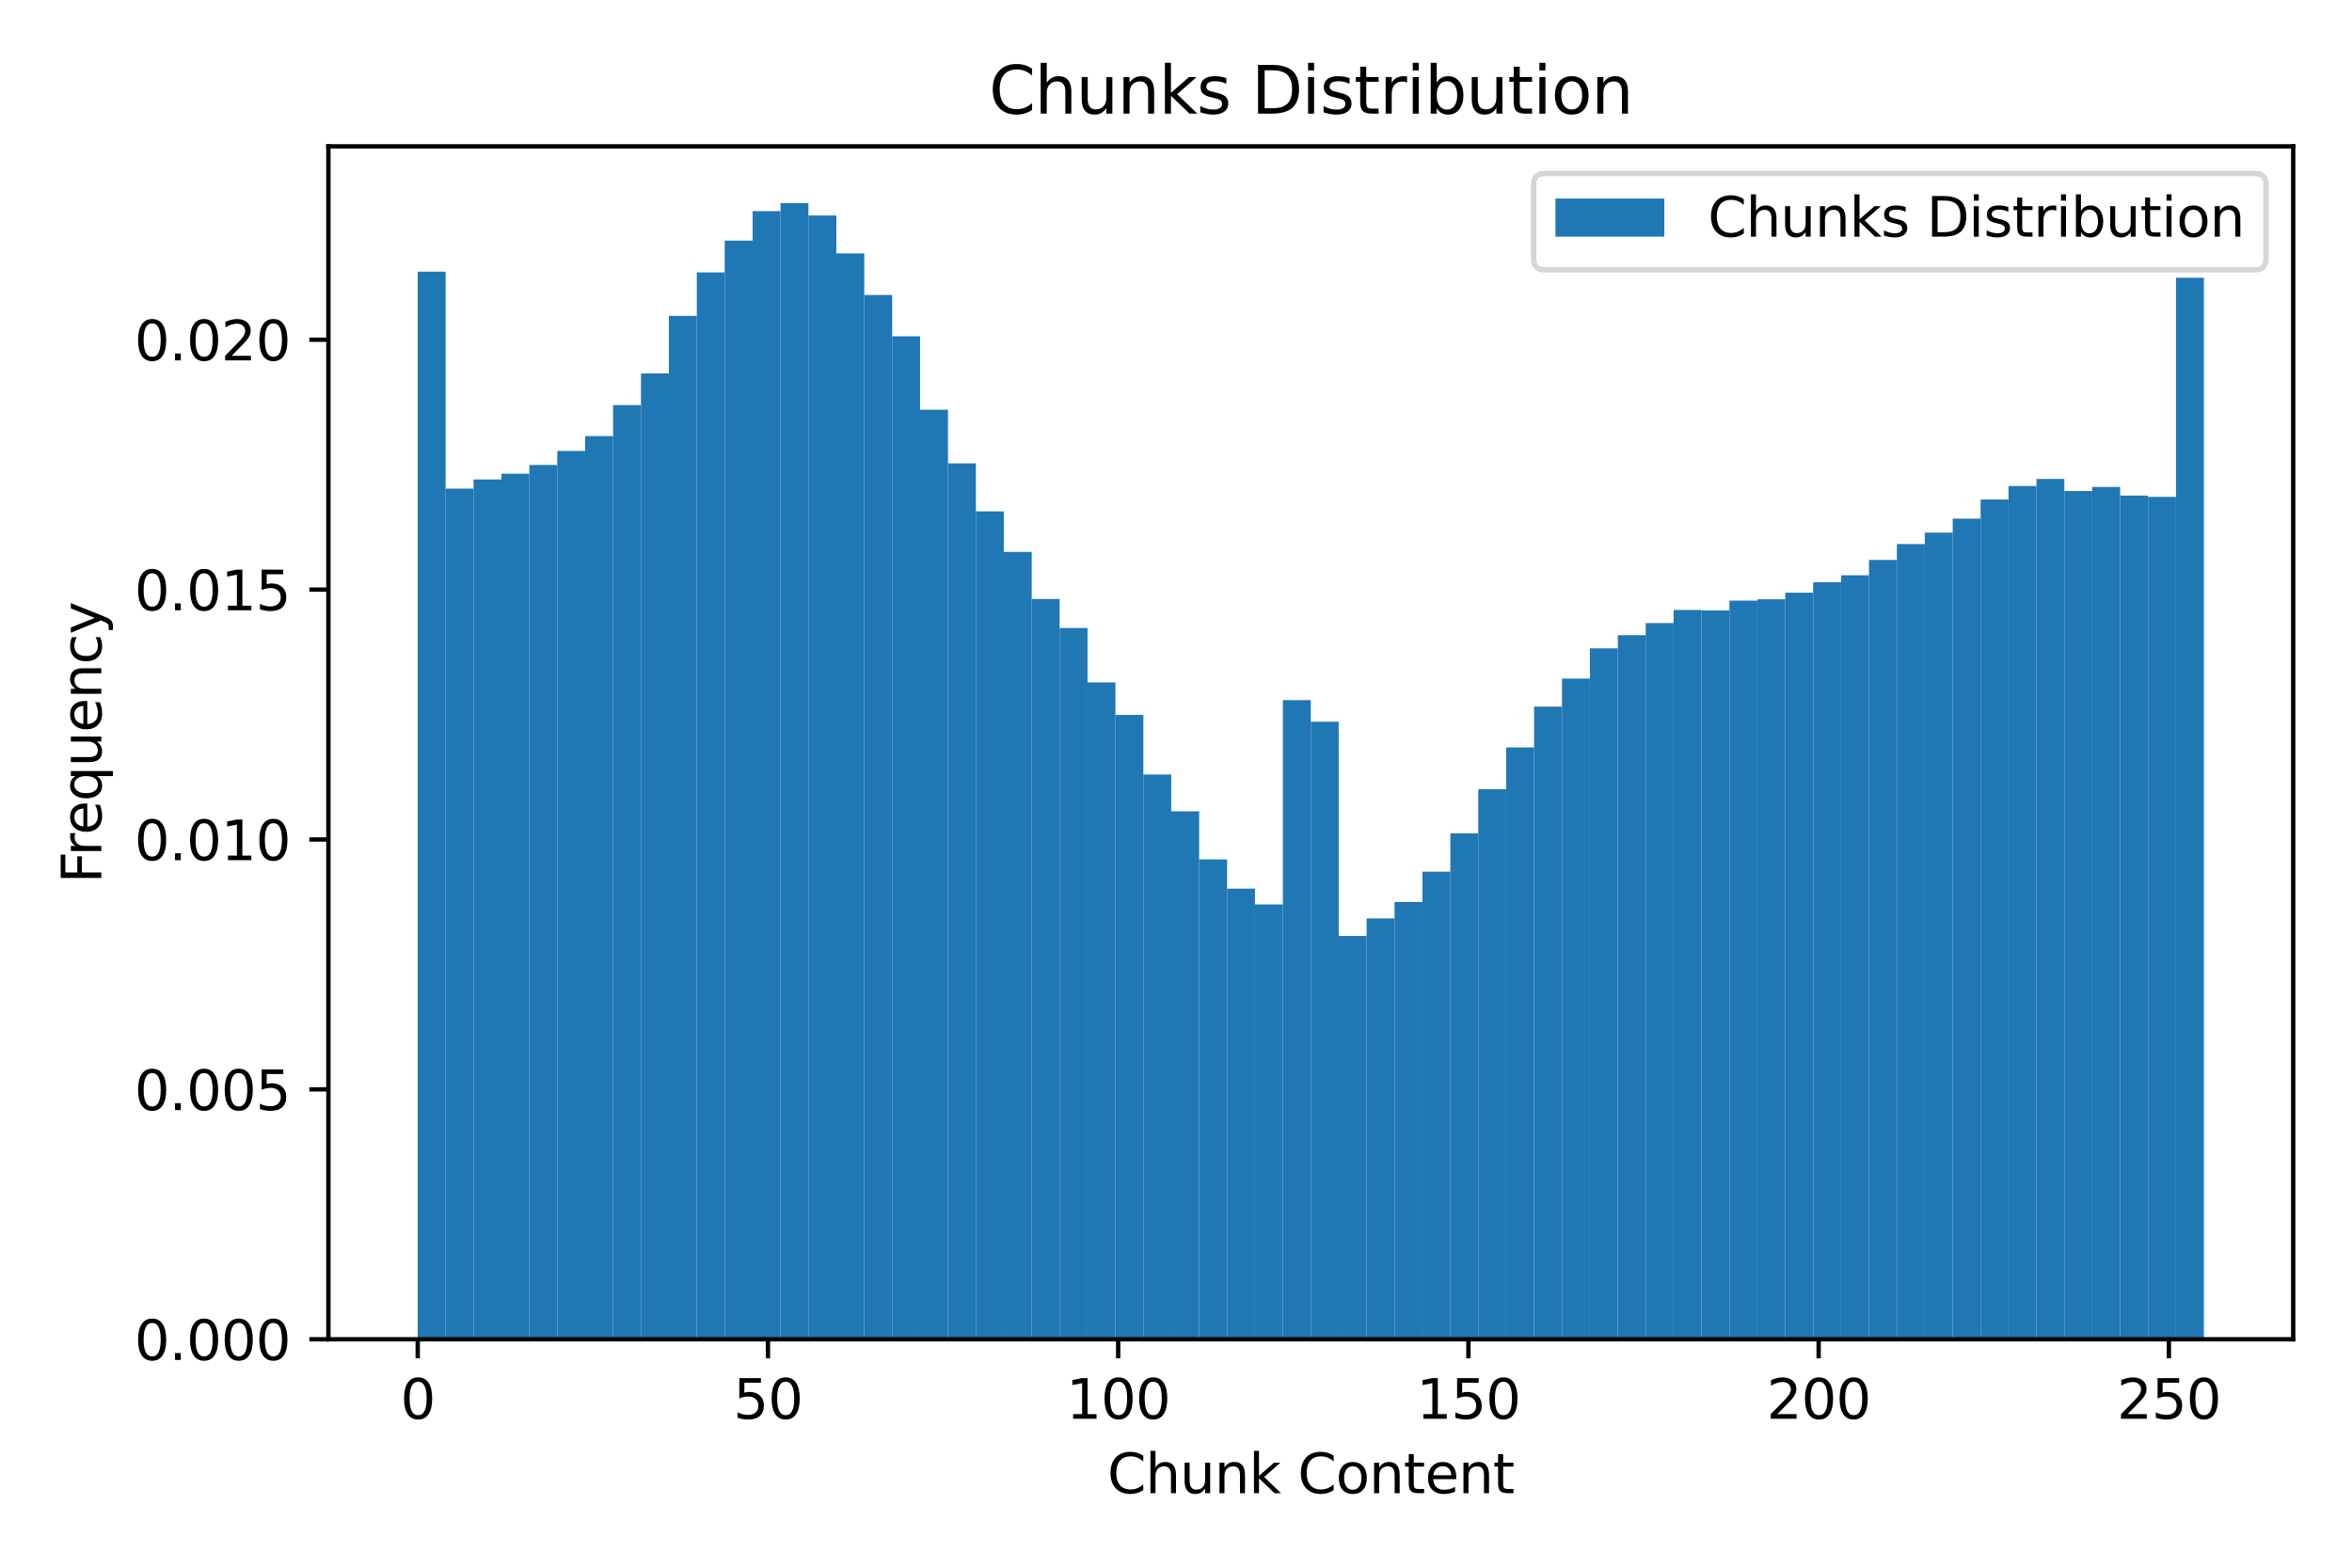 <?xml version="1.0" encoding="utf-8" standalone="no"?>
<!DOCTYPE svg PUBLIC "-//W3C//DTD SVG 1.1//EN"
  "http://www.w3.org/Graphics/SVG/1.1/DTD/svg11.dtd">
<svg xmlns:xlink="http://www.w3.org/1999/xlink" width="432pt" height="288pt" viewBox="0 0 432 288" xmlns="http://www.w3.org/2000/svg" version="1.1">
 <defs>
  <style type="text/css">*{stroke-linejoin: round; stroke-linecap: butt}</style>
 </defs>
 <g id="figure_1">
  <g id="patch_1">
   <path d="M 0 288 
L 432 288 
L 432 0 
L 0 0 
z
" style="fill: #ffffff"/>
  </g>
  <g id="axes_1">
   <g id="patch_2">
    <path d="M 60.32 246.04 
L 421.2 246.04 
L 421.2 26.88 
L 60.32 26.88 
z
" style="fill: #ffffff"/>
   </g>
   <g id="patch_3">
    <path d="M 76.724 246.04 
L 81.85 246.04 
L 81.85 49.901 
L 76.724 49.901 
z
" clip-path="url(#p40d09f07a9)" style="fill: #1f77b4"/>
   </g>
   <g id="patch_4">
    <path d="M 81.85 246.04 
L 86.976 246.04 
L 86.976 89.765 
L 81.85 89.765 
z
" clip-path="url(#p40d09f07a9)" style="fill: #1f77b4"/>
   </g>
   <g id="patch_5">
    <path d="M 86.976 246.04 
L 92.102 246.04 
L 92.102 88.087 
L 86.976 88.087 
z
" clip-path="url(#p40d09f07a9)" style="fill: #1f77b4"/>
   </g>
   <g id="patch_6">
    <path d="M 92.102 246.04 
L 97.228 246.04 
L 97.228 87.027 
L 92.102 87.027 
z
" clip-path="url(#p40d09f07a9)" style="fill: #1f77b4"/>
   </g>
   <g id="patch_7">
    <path d="M 97.228 246.04 
L 102.354 246.04 
L 102.354 85.424 
L 97.228 85.424 
z
" clip-path="url(#p40d09f07a9)" style="fill: #1f77b4"/>
   </g>
   <g id="patch_8">
    <path d="M 102.354 246.04 
L 107.48 246.04 
L 107.48 82.84 
L 102.354 82.84 
z
" clip-path="url(#p40d09f07a9)" style="fill: #1f77b4"/>
   </g>
   <g id="patch_9">
    <path d="M 107.48 246.04 
L 112.607 246.04 
L 112.607 80.105 
L 107.48 80.105 
z
" clip-path="url(#p40d09f07a9)" style="fill: #1f77b4"/>
   </g>
   <g id="patch_10">
    <path d="M 112.607 246.04 
L 117.733 246.04 
L 117.733 74.422 
L 112.607 74.422 
z
" clip-path="url(#p40d09f07a9)" style="fill: #1f77b4"/>
   </g>
   <g id="patch_11">
    <path d="M 117.733 246.04 
L 122.859 246.04 
L 122.859 68.6 
L 117.733 68.6 
z
" clip-path="url(#p40d09f07a9)" style="fill: #1f77b4"/>
   </g>
   <g id="patch_12">
    <path d="M 122.859 246.04 
L 127.985 246.04 
L 127.985 58.022 
L 122.859 58.022 
z
" clip-path="url(#p40d09f07a9)" style="fill: #1f77b4"/>
   </g>
   <g id="patch_13">
    <path d="M 127.985 246.04 
L 133.111 246.04 
L 133.111 50.044 
L 127.985 50.044 
z
" clip-path="url(#p40d09f07a9)" style="fill: #1f77b4"/>
   </g>
   <g id="patch_14">
    <path d="M 133.111 246.04 
L 138.237 246.04 
L 138.237 44.206 
L 133.111 44.206 
z
" clip-path="url(#p40d09f07a9)" style="fill: #1f77b4"/>
   </g>
   <g id="patch_15">
    <path d="M 138.237 246.04 
L 143.363 246.04 
L 143.363 38.784 
L 138.237 38.784 
z
" clip-path="url(#p40d09f07a9)" style="fill: #1f77b4"/>
   </g>
   <g id="patch_16">
    <path d="M 143.363 246.04 
L 148.49 246.04 
L 148.49 37.316 
L 143.363 37.316 
z
" clip-path="url(#p40d09f07a9)" style="fill: #1f77b4"/>
   </g>
   <g id="patch_17">
    <path d="M 148.49 246.04 
L 153.616 246.04 
L 153.616 39.584 
L 148.49 39.584 
z
" clip-path="url(#p40d09f07a9)" style="fill: #1f77b4"/>
   </g>
   <g id="patch_18">
    <path d="M 153.616 246.04 
L 158.742 246.04 
L 158.742 46.557 
L 153.616 46.557 
z
" clip-path="url(#p40d09f07a9)" style="fill: #1f77b4"/>
   </g>
   <g id="patch_19">
    <path d="M 158.742 246.04 
L 163.868 246.04 
L 163.868 54.191 
L 158.742 54.191 
z
" clip-path="url(#p40d09f07a9)" style="fill: #1f77b4"/>
   </g>
   <g id="patch_20">
    <path d="M 163.868 246.04 
L 168.994 246.04 
L 168.994 61.786 
L 163.868 61.786 
z
" clip-path="url(#p40d09f07a9)" style="fill: #1f77b4"/>
   </g>
   <g id="patch_21">
    <path d="M 168.994 246.04 
L 174.12 246.04 
L 174.12 75.277 
L 168.994 75.277 
z
" clip-path="url(#p40d09f07a9)" style="fill: #1f77b4"/>
   </g>
   <g id="patch_22">
    <path d="M 174.12 246.04 
L 179.246 246.04 
L 179.246 85.127 
L 174.12 85.127 
z
" clip-path="url(#p40d09f07a9)" style="fill: #1f77b4"/>
   </g>
   <g id="patch_23">
    <path d="M 179.246 246.04 
L 184.373 246.04 
L 184.373 93.944 
L 179.246 93.944 
z
" clip-path="url(#p40d09f07a9)" style="fill: #1f77b4"/>
   </g>
   <g id="patch_24">
    <path d="M 184.373 246.04 
L 189.499 246.04 
L 189.499 101.392 
L 184.373 101.392 
z
" clip-path="url(#p40d09f07a9)" style="fill: #1f77b4"/>
   </g>
   <g id="patch_25">
    <path d="M 189.499 246.04 
L 194.625 246.04 
L 194.625 110.044 
L 189.499 110.044 
z
" clip-path="url(#p40d09f07a9)" style="fill: #1f77b4"/>
   </g>
   <g id="patch_26">
    <path d="M 194.625 246.04 
L 199.751 246.04 
L 199.751 115.374 
L 194.625 115.374 
z
" clip-path="url(#p40d09f07a9)" style="fill: #1f77b4"/>
   </g>
   <g id="patch_27">
    <path d="M 199.751 246.04 
L 204.877 246.04 
L 204.877 125.359 
L 199.751 125.359 
z
" clip-path="url(#p40d09f07a9)" style="fill: #1f77b4"/>
   </g>
   <g id="patch_28">
    <path d="M 204.877 246.04 
L 210.003 246.04 
L 210.003 131.339 
L 204.877 131.339 
z
" clip-path="url(#p40d09f07a9)" style="fill: #1f77b4"/>
   </g>
   <g id="patch_29">
    <path d="M 210.003 246.04 
L 215.129 246.04 
L 215.129 142.278 
L 210.003 142.278 
z
" clip-path="url(#p40d09f07a9)" style="fill: #1f77b4"/>
   </g>
   <g id="patch_30">
    <path d="M 215.129 246.04 
L 220.255 246.04 
L 220.255 149.049 
L 215.129 149.049 
z
" clip-path="url(#p40d09f07a9)" style="fill: #1f77b4"/>
   </g>
   <g id="patch_31">
    <path d="M 220.255 246.04 
L 225.382 246.04 
L 225.382 157.878 
L 220.255 157.878 
z
" clip-path="url(#p40d09f07a9)" style="fill: #1f77b4"/>
   </g>
   <g id="patch_32">
    <path d="M 225.382 246.04 
L 230.508 246.04 
L 230.508 163.249 
L 225.382 163.249 
z
" clip-path="url(#p40d09f07a9)" style="fill: #1f77b4"/>
   </g>
   <g id="patch_33">
    <path d="M 230.508 246.04 
L 235.634 246.04 
L 235.634 166.157 
L 230.508 166.157 
z
" clip-path="url(#p40d09f07a9)" style="fill: #1f77b4"/>
   </g>
   <g id="patch_34">
    <path d="M 235.634 246.04 
L 240.76 246.04 
L 240.76 128.62 
L 235.634 128.62 
z
" clip-path="url(#p40d09f07a9)" style="fill: #1f77b4"/>
   </g>
   <g id="patch_35">
    <path d="M 240.76 246.04 
L 245.886 246.04 
L 245.886 132.582 
L 240.76 132.582 
z
" clip-path="url(#p40d09f07a9)" style="fill: #1f77b4"/>
   </g>
   <g id="patch_36">
    <path d="M 245.886 246.04 
L 251.012 246.04 
L 251.012 171.947 
L 245.886 171.947 
z
" clip-path="url(#p40d09f07a9)" style="fill: #1f77b4"/>
   </g>
   <g id="patch_37">
    <path d="M 251.012 246.04 
L 256.138 246.04 
L 256.138 168.722 
L 251.012 168.722 
z
" clip-path="url(#p40d09f07a9)" style="fill: #1f77b4"/>
   </g>
   <g id="patch_38">
    <path d="M 256.138 246.04 
L 261.265 246.04 
L 261.265 165.702 
L 256.138 165.702 
z
" clip-path="url(#p40d09f07a9)" style="fill: #1f77b4"/>
   </g>
   <g id="patch_39">
    <path d="M 261.265 246.04 
L 266.391 246.04 
L 266.391 160.126 
L 261.265 160.126 
z
" clip-path="url(#p40d09f07a9)" style="fill: #1f77b4"/>
   </g>
   <g id="patch_40">
    <path d="M 266.391 246.04 
L 271.517 246.04 
L 271.517 153.086 
L 266.391 153.086 
z
" clip-path="url(#p40d09f07a9)" style="fill: #1f77b4"/>
   </g>
   <g id="patch_41">
    <path d="M 271.517 246.04 
L 276.643 246.04 
L 276.643 144.985 
L 271.517 144.985 
z
" clip-path="url(#p40d09f07a9)" style="fill: #1f77b4"/>
   </g>
   <g id="patch_42">
    <path d="M 276.643 246.04 
L 281.769 246.04 
L 281.769 137.311 
L 276.643 137.311 
z
" clip-path="url(#p40d09f07a9)" style="fill: #1f77b4"/>
   </g>
   <g id="patch_43">
    <path d="M 281.769 246.04 
L 286.895 246.04 
L 286.895 129.819 
L 281.769 129.819 
z
" clip-path="url(#p40d09f07a9)" style="fill: #1f77b4"/>
   </g>
   <g id="patch_44">
    <path d="M 286.895 246.04 
L 292.021 246.04 
L 292.021 124.655 
L 286.895 124.655 
z
" clip-path="url(#p40d09f07a9)" style="fill: #1f77b4"/>
   </g>
   <g id="patch_45">
    <path d="M 292.021 246.04 
L 297.147 246.04 
L 297.147 119.106 
L 292.021 119.106 
z
" clip-path="url(#p40d09f07a9)" style="fill: #1f77b4"/>
   </g>
   <g id="patch_46">
    <path d="M 297.147 246.04 
L 302.274 246.04 
L 302.274 116.684 
L 297.147 116.684 
z
" clip-path="url(#p40d09f07a9)" style="fill: #1f77b4"/>
   </g>
   <g id="patch_47">
    <path d="M 302.274 246.04 
L 307.4 246.04 
L 307.4 114.464 
L 302.274 114.464 
z
" clip-path="url(#p40d09f07a9)" style="fill: #1f77b4"/>
   </g>
   <g id="patch_48">
    <path d="M 307.4 246.04 
L 312.526 246.04 
L 312.526 112.054 
L 307.4 112.054 
z
" clip-path="url(#p40d09f07a9)" style="fill: #1f77b4"/>
   </g>
   <g id="patch_49">
    <path d="M 312.526 246.04 
L 317.652 246.04 
L 317.652 112.149 
L 312.526 112.149 
z
" clip-path="url(#p40d09f07a9)" style="fill: #1f77b4"/>
   </g>
   <g id="patch_50">
    <path d="M 317.652 246.04 
L 322.778 246.04 
L 322.778 110.333 
L 317.652 110.333 
z
" clip-path="url(#p40d09f07a9)" style="fill: #1f77b4"/>
   </g>
   <g id="patch_51">
    <path d="M 322.778 246.04 
L 327.904 246.04 
L 327.904 110.091 
L 322.778 110.091 
z
" clip-path="url(#p40d09f07a9)" style="fill: #1f77b4"/>
   </g>
   <g id="patch_52">
    <path d="M 327.904 246.04 
L 333.03 246.04 
L 333.03 108.892 
L 327.904 108.892 
z
" clip-path="url(#p40d09f07a9)" style="fill: #1f77b4"/>
   </g>
   <g id="patch_53">
    <path d="M 333.03 246.04 
L 338.157 246.04 
L 338.157 106.965 
L 333.03 106.965 
z
" clip-path="url(#p40d09f07a9)" style="fill: #1f77b4"/>
   </g>
   <g id="patch_54">
    <path d="M 338.157 246.04 
L 343.283 246.04 
L 343.283 105.69 
L 338.157 105.69 
z
" clip-path="url(#p40d09f07a9)" style="fill: #1f77b4"/>
   </g>
   <g id="patch_55">
    <path d="M 343.283 246.04 
L 348.409 246.04 
L 348.409 102.861 
L 343.283 102.861 
z
" clip-path="url(#p40d09f07a9)" style="fill: #1f77b4"/>
   </g>
   <g id="patch_56">
    <path d="M 348.409 246.04 
L 353.535 246.04 
L 353.535 99.948 
L 348.409 99.948 
z
" clip-path="url(#p40d09f07a9)" style="fill: #1f77b4"/>
   </g>
   <g id="patch_57">
    <path d="M 353.535 246.04 
L 358.661 246.04 
L 358.661 97.854 
L 353.535 97.854 
z
" clip-path="url(#p40d09f07a9)" style="fill: #1f77b4"/>
   </g>
   <g id="patch_58">
    <path d="M 358.661 246.04 
L 363.787 246.04 
L 363.787 95.282 
L 358.661 95.282 
z
" clip-path="url(#p40d09f07a9)" style="fill: #1f77b4"/>
   </g>
   <g id="patch_59">
    <path d="M 363.787 246.04 
L 368.913 246.04 
L 368.913 91.768 
L 363.787 91.768 
z
" clip-path="url(#p40d09f07a9)" style="fill: #1f77b4"/>
   </g>
   <g id="patch_60">
    <path d="M 368.913 246.04 
L 374.04 246.04 
L 374.04 89.275 
L 368.913 89.275 
z
" clip-path="url(#p40d09f07a9)" style="fill: #1f77b4"/>
   </g>
   <g id="patch_61">
    <path d="M 374.04 246.04 
L 379.166 246.04 
L 379.166 87.988 
L 374.04 87.988 
z
" clip-path="url(#p40d09f07a9)" style="fill: #1f77b4"/>
   </g>
   <g id="patch_62">
    <path d="M 379.166 246.04 
L 384.292 246.04 
L 384.292 90.197 
L 379.166 90.197 
z
" clip-path="url(#p40d09f07a9)" style="fill: #1f77b4"/>
   </g>
   <g id="patch_63">
    <path d="M 384.292 246.04 
L 389.418 246.04 
L 389.418 89.457 
L 384.292 89.457 
z
" clip-path="url(#p40d09f07a9)" style="fill: #1f77b4"/>
   </g>
   <g id="patch_64">
    <path d="M 389.418 246.04 
L 394.544 246.04 
L 394.544 91.044 
L 389.418 91.044 
z
" clip-path="url(#p40d09f07a9)" style="fill: #1f77b4"/>
   </g>
   <g id="patch_65">
    <path d="M 394.544 246.04 
L 399.67 246.04 
L 399.67 91.281 
L 394.544 91.281 
z
" clip-path="url(#p40d09f07a9)" style="fill: #1f77b4"/>
   </g>
   <g id="patch_66">
    <path d="M 399.67 246.04 
L 404.796 246.04 
L 404.796 51.037 
L 399.67 51.037 
z
" clip-path="url(#p40d09f07a9)" style="fill: #1f77b4"/>
   </g>
   <g id="matplotlib.axis_1">
    <g id="xtick_1">
     <g id="line2d_1">
      <defs>
       <path id="mad9061ab17" d="M 0 0 
L 0 3.5 
" style="stroke: #000000; stroke-width: 0.8"/>
      </defs>
      <g>
       <use xlink:href="#mad9061ab17" x="76.724" y="246.04" style="stroke: #000000; stroke-width: 0.8"/>
      </g>
     </g>
     <g id="text_1">
      <!-- 0 -->
      <g transform="translate(73.542 260.638) scale(0.1 -0.1)">
       <defs>
        <path id="DejaVuSans-30" d="M 2034 4250 
Q 1547 4250 1301 3770 
Q 1056 3291 1056 2328 
Q 1056 1369 1301 889 
Q 1547 409 2034 409 
Q 2525 409 2770 889 
Q 3016 1369 3016 2328 
Q 3016 3291 2770 3770 
Q 2525 4250 2034 4250 
z
M 2034 4750 
Q 2819 4750 3233 4129 
Q 3647 3509 3647 2328 
Q 3647 1150 3233 529 
Q 2819 -91 2034 -91 
Q 1250 -91 836 529 
Q 422 1150 422 2328 
Q 422 3509 836 4129 
Q 1250 4750 2034 4750 
z
" transform="scale(0.016)"/>
       </defs>
       <use xlink:href="#DejaVuSans-30"/>
      </g>
     </g>
    </g>
    <g id="xtick_2">
     <g id="line2d_2">
      <g>
       <use xlink:href="#mad9061ab17" x="141.052" y="246.04" style="stroke: #000000; stroke-width: 0.8"/>
      </g>
     </g>
     <g id="text_2">
      <!-- 50 -->
      <g transform="translate(134.689 260.638) scale(0.1 -0.1)">
       <defs>
        <path id="DejaVuSans-35" d="M 691 4666 
L 3169 4666 
L 3169 4134 
L 1269 4134 
L 1269 2991 
Q 1406 3038 1543 3061 
Q 1681 3084 1819 3084 
Q 2600 3084 3056 2656 
Q 3513 2228 3513 1497 
Q 3513 744 3044 326 
Q 2575 -91 1722 -91 
Q 1428 -91 1123 -41 
Q 819 9 494 109 
L 494 744 
Q 775 591 1075 516 
Q 1375 441 1709 441 
Q 2250 441 2565 725 
Q 2881 1009 2881 1497 
Q 2881 1984 2565 2268 
Q 2250 2553 1709 2553 
Q 1456 2553 1204 2497 
Q 953 2441 691 2322 
L 691 4666 
z
" transform="scale(0.016)"/>
       </defs>
       <use xlink:href="#DejaVuSans-35"/>
       <use xlink:href="#DejaVuSans-30" x="63.623"/>
      </g>
     </g>
    </g>
    <g id="xtick_3">
     <g id="line2d_3">
      <g>
       <use xlink:href="#mad9061ab17" x="205.38" y="246.04" style="stroke: #000000; stroke-width: 0.8"/>
      </g>
     </g>
     <g id="text_3">
      <!-- 100 -->
      <g transform="translate(195.836 260.638) scale(0.1 -0.1)">
       <defs>
        <path id="DejaVuSans-31" d="M 794 531 
L 1825 531 
L 1825 4091 
L 703 3866 
L 703 4441 
L 1819 4666 
L 2450 4666 
L 2450 531 
L 3481 531 
L 3481 0 
L 794 0 
L 794 531 
z
" transform="scale(0.016)"/>
       </defs>
       <use xlink:href="#DejaVuSans-31"/>
       <use xlink:href="#DejaVuSans-30" x="63.623"/>
       <use xlink:href="#DejaVuSans-30" x="127.246"/>
      </g>
     </g>
    </g>
    <g id="xtick_4">
     <g id="line2d_4">
      <g>
       <use xlink:href="#mad9061ab17" x="269.708" y="246.04" style="stroke: #000000; stroke-width: 0.8"/>
      </g>
     </g>
     <g id="text_4">
      <!-- 150 -->
      <g transform="translate(260.164 260.638) scale(0.1 -0.1)">
       <use xlink:href="#DejaVuSans-31"/>
       <use xlink:href="#DejaVuSans-35" x="63.623"/>
       <use xlink:href="#DejaVuSans-30" x="127.246"/>
      </g>
     </g>
    </g>
    <g id="xtick_5">
     <g id="line2d_5">
      <g>
       <use xlink:href="#mad9061ab17" x="334.036" y="246.04" style="stroke: #000000; stroke-width: 0.8"/>
      </g>
     </g>
     <g id="text_5">
      <!-- 200 -->
      <g transform="translate(324.492 260.638) scale(0.1 -0.1)">
       <defs>
        <path id="DejaVuSans-32" d="M 1228 531 
L 3431 531 
L 3431 0 
L 469 0 
L 469 531 
Q 828 903 1448 1529 
Q 2069 2156 2228 2338 
Q 2531 2678 2651 2914 
Q 2772 3150 2772 3378 
Q 2772 3750 2511 3984 
Q 2250 4219 1831 4219 
Q 1534 4219 1204 4116 
Q 875 4013 500 3803 
L 500 4441 
Q 881 4594 1212 4672 
Q 1544 4750 1819 4750 
Q 2544 4750 2975 4387 
Q 3406 4025 3406 3419 
Q 3406 3131 3298 2873 
Q 3191 2616 2906 2266 
Q 2828 2175 2409 1742 
Q 1991 1309 1228 531 
z
" transform="scale(0.016)"/>
       </defs>
       <use xlink:href="#DejaVuSans-32"/>
       <use xlink:href="#DejaVuSans-30" x="63.623"/>
       <use xlink:href="#DejaVuSans-30" x="127.246"/>
      </g>
     </g>
    </g>
    <g id="xtick_6">
     <g id="line2d_6">
      <g>
       <use xlink:href="#mad9061ab17" x="398.364" y="246.04" style="stroke: #000000; stroke-width: 0.8"/>
      </g>
     </g>
     <g id="text_6">
      <!-- 250 -->
      <g transform="translate(388.82 260.638) scale(0.1 -0.1)">
       <use xlink:href="#DejaVuSans-32"/>
       <use xlink:href="#DejaVuSans-35" x="63.623"/>
       <use xlink:href="#DejaVuSans-30" x="127.246"/>
      </g>
     </g>
    </g>
    <g id="text_7">
     <!-- Chunk Content -->
     <g transform="translate(203.393 274.317) scale(0.1 -0.1)">
      <defs>
       <path id="DejaVuSans-43" d="M 4122 4306 
L 4122 3641 
Q 3803 3938 3442 4084 
Q 3081 4231 2675 4231 
Q 1875 4231 1450 3742 
Q 1025 3253 1025 2328 
Q 1025 1406 1450 917 
Q 1875 428 2675 428 
Q 3081 428 3442 575 
Q 3803 722 4122 1019 
L 4122 359 
Q 3791 134 3420 21 
Q 3050 -91 2638 -91 
Q 1578 -91 968 557 
Q 359 1206 359 2328 
Q 359 3453 968 4101 
Q 1578 4750 2638 4750 
Q 3056 4750 3426 4639 
Q 3797 4528 4122 4306 
z
" transform="scale(0.016)"/>
       <path id="DejaVuSans-68" d="M 3513 2113 
L 3513 0 
L 2938 0 
L 2938 2094 
Q 2938 2591 2744 2837 
Q 2550 3084 2163 3084 
Q 1697 3084 1428 2787 
Q 1159 2491 1159 1978 
L 1159 0 
L 581 0 
L 581 4863 
L 1159 4863 
L 1159 2956 
Q 1366 3272 1645 3428 
Q 1925 3584 2291 3584 
Q 2894 3584 3203 3211 
Q 3513 2838 3513 2113 
z
" transform="scale(0.016)"/>
       <path id="DejaVuSans-75" d="M 544 1381 
L 544 3500 
L 1119 3500 
L 1119 1403 
Q 1119 906 1312 657 
Q 1506 409 1894 409 
Q 2359 409 2629 706 
Q 2900 1003 2900 1516 
L 2900 3500 
L 3475 3500 
L 3475 0 
L 2900 0 
L 2900 538 
Q 2691 219 2414 64 
Q 2138 -91 1772 -91 
Q 1169 -91 856 284 
Q 544 659 544 1381 
z
M 1991 3584 
L 1991 3584 
z
" transform="scale(0.016)"/>
       <path id="DejaVuSans-6e" d="M 3513 2113 
L 3513 0 
L 2938 0 
L 2938 2094 
Q 2938 2591 2744 2837 
Q 2550 3084 2163 3084 
Q 1697 3084 1428 2787 
Q 1159 2491 1159 1978 
L 1159 0 
L 581 0 
L 581 3500 
L 1159 3500 
L 1159 2956 
Q 1366 3272 1645 3428 
Q 1925 3584 2291 3584 
Q 2894 3584 3203 3211 
Q 3513 2838 3513 2113 
z
" transform="scale(0.016)"/>
       <path id="DejaVuSans-6b" d="M 581 4863 
L 1159 4863 
L 1159 1991 
L 2875 3500 
L 3609 3500 
L 1753 1863 
L 3688 0 
L 2938 0 
L 1159 1709 
L 1159 0 
L 581 0 
L 581 4863 
z
" transform="scale(0.016)"/>
       <path id="DejaVuSans-20" transform="scale(0.016)"/>
       <path id="DejaVuSans-6f" d="M 1959 3097 
Q 1497 3097 1228 2736 
Q 959 2375 959 1747 
Q 959 1119 1226 758 
Q 1494 397 1959 397 
Q 2419 397 2687 759 
Q 2956 1122 2956 1747 
Q 2956 2369 2687 2733 
Q 2419 3097 1959 3097 
z
M 1959 3584 
Q 2709 3584 3137 3096 
Q 3566 2609 3566 1747 
Q 3566 888 3137 398 
Q 2709 -91 1959 -91 
Q 1206 -91 779 398 
Q 353 888 353 1747 
Q 353 2609 779 3096 
Q 1206 3584 1959 3584 
z
" transform="scale(0.016)"/>
       <path id="DejaVuSans-74" d="M 1172 4494 
L 1172 3500 
L 2356 3500 
L 2356 3053 
L 1172 3053 
L 1172 1153 
Q 1172 725 1289 603 
Q 1406 481 1766 481 
L 2356 481 
L 2356 0 
L 1766 0 
Q 1100 0 847 248 
Q 594 497 594 1153 
L 594 3053 
L 172 3053 
L 172 3500 
L 594 3500 
L 594 4494 
L 1172 4494 
z
" transform="scale(0.016)"/>
       <path id="DejaVuSans-65" d="M 3597 1894 
L 3597 1613 
L 953 1613 
Q 991 1019 1311 708 
Q 1631 397 2203 397 
Q 2534 397 2845 478 
Q 3156 559 3463 722 
L 3463 178 
Q 3153 47 2828 -22 
Q 2503 -91 2169 -91 
Q 1331 -91 842 396 
Q 353 884 353 1716 
Q 353 2575 817 3079 
Q 1281 3584 2069 3584 
Q 2775 3584 3186 3129 
Q 3597 2675 3597 1894 
z
M 3022 2063 
Q 3016 2534 2758 2815 
Q 2500 3097 2075 3097 
Q 1594 3097 1305 2825 
Q 1016 2553 972 2059 
L 3022 2063 
z
" transform="scale(0.016)"/>
      </defs>
      <use xlink:href="#DejaVuSans-43"/>
      <use xlink:href="#DejaVuSans-68" x="69.824"/>
      <use xlink:href="#DejaVuSans-75" x="133.203"/>
      <use xlink:href="#DejaVuSans-6e" x="196.582"/>
      <use xlink:href="#DejaVuSans-6b" x="259.961"/>
      <use xlink:href="#DejaVuSans-20" x="317.871"/>
      <use xlink:href="#DejaVuSans-43" x="349.658"/>
      <use xlink:href="#DejaVuSans-6f" x="419.482"/>
      <use xlink:href="#DejaVuSans-6e" x="480.664"/>
      <use xlink:href="#DejaVuSans-74" x="544.043"/>
      <use xlink:href="#DejaVuSans-65" x="583.252"/>
      <use xlink:href="#DejaVuSans-6e" x="644.775"/>
      <use xlink:href="#DejaVuSans-74" x="708.154"/>
     </g>
    </g>
   </g>
   <g id="matplotlib.axis_2">
    <g id="ytick_1">
     <g id="line2d_7">
      <defs>
       <path id="m85a45788be" d="M 0 0 
L -3.5 0 
" style="stroke: #000000; stroke-width: 0.8"/>
      </defs>
      <g>
       <use xlink:href="#m85a45788be" x="60.32" y="246.04" style="stroke: #000000; stroke-width: 0.8"/>
      </g>
     </g>
     <g id="text_8">
      <!-- 0.000 -->
      <g transform="translate(24.692 249.839) scale(0.1 -0.1)">
       <defs>
        <path id="DejaVuSans-2e" d="M 684 794 
L 1344 794 
L 1344 0 
L 684 0 
L 684 794 
z
" transform="scale(0.016)"/>
       </defs>
       <use xlink:href="#DejaVuSans-30"/>
       <use xlink:href="#DejaVuSans-2e" x="63.623"/>
       <use xlink:href="#DejaVuSans-30" x="95.41"/>
       <use xlink:href="#DejaVuSans-30" x="159.033"/>
       <use xlink:href="#DejaVuSans-30" x="222.656"/>
      </g>
     </g>
    </g>
    <g id="ytick_2">
     <g id="line2d_8">
      <g>
       <use xlink:href="#m85a45788be" x="60.32" y="200.133" style="stroke: #000000; stroke-width: 0.8"/>
      </g>
     </g>
     <g id="text_9">
      <!-- 0.005 -->
      <g transform="translate(24.692 203.932) scale(0.1 -0.1)">
       <use xlink:href="#DejaVuSans-30"/>
       <use xlink:href="#DejaVuSans-2e" x="63.623"/>
       <use xlink:href="#DejaVuSans-30" x="95.41"/>
       <use xlink:href="#DejaVuSans-30" x="159.033"/>
       <use xlink:href="#DejaVuSans-35" x="222.656"/>
      </g>
     </g>
    </g>
    <g id="ytick_3">
     <g id="line2d_9">
      <g>
       <use xlink:href="#m85a45788be" x="60.32" y="154.225" style="stroke: #000000; stroke-width: 0.8"/>
      </g>
     </g>
     <g id="text_10">
      <!-- 0.010 -->
      <g transform="translate(24.692 158.025) scale(0.1 -0.1)">
       <use xlink:href="#DejaVuSans-30"/>
       <use xlink:href="#DejaVuSans-2e" x="63.623"/>
       <use xlink:href="#DejaVuSans-30" x="95.41"/>
       <use xlink:href="#DejaVuSans-31" x="159.033"/>
       <use xlink:href="#DejaVuSans-30" x="222.656"/>
      </g>
     </g>
    </g>
    <g id="ytick_4">
     <g id="line2d_10">
      <g>
       <use xlink:href="#m85a45788be" x="60.32" y="108.318" style="stroke: #000000; stroke-width: 0.8"/>
      </g>
     </g>
     <g id="text_11">
      <!-- 0.015 -->
      <g transform="translate(24.692 112.117) scale(0.1 -0.1)">
       <use xlink:href="#DejaVuSans-30"/>
       <use xlink:href="#DejaVuSans-2e" x="63.623"/>
       <use xlink:href="#DejaVuSans-30" x="95.41"/>
       <use xlink:href="#DejaVuSans-31" x="159.033"/>
       <use xlink:href="#DejaVuSans-35" x="222.656"/>
      </g>
     </g>
    </g>
    <g id="ytick_5">
     <g id="line2d_11">
      <g>
       <use xlink:href="#m85a45788be" x="60.32" y="62.411" style="stroke: #000000; stroke-width: 0.8"/>
      </g>
     </g>
     <g id="text_12">
      <!-- 0.020 -->
      <g transform="translate(24.692 66.21) scale(0.1 -0.1)">
       <use xlink:href="#DejaVuSans-30"/>
       <use xlink:href="#DejaVuSans-2e" x="63.623"/>
       <use xlink:href="#DejaVuSans-30" x="95.41"/>
       <use xlink:href="#DejaVuSans-32" x="159.033"/>
       <use xlink:href="#DejaVuSans-30" x="222.656"/>
      </g>
     </g>
    </g>
    <g id="text_13">
     <!-- Frequency -->
     <g transform="translate(18.612 162.29) rotate(-90) scale(0.1 -0.1)">
      <defs>
       <path id="DejaVuSans-46" d="M 628 4666 
L 3309 4666 
L 3309 4134 
L 1259 4134 
L 1259 2759 
L 3109 2759 
L 3109 2228 
L 1259 2228 
L 1259 0 
L 628 0 
L 628 4666 
z
" transform="scale(0.016)"/>
       <path id="DejaVuSans-72" d="M 2631 2963 
Q 2534 3019 2420 3045 
Q 2306 3072 2169 3072 
Q 1681 3072 1420 2755 
Q 1159 2438 1159 1844 
L 1159 0 
L 581 0 
L 581 3500 
L 1159 3500 
L 1159 2956 
Q 1341 3275 1631 3429 
Q 1922 3584 2338 3584 
Q 2397 3584 2469 3576 
Q 2541 3569 2628 3553 
L 2631 2963 
z
" transform="scale(0.016)"/>
       <path id="DejaVuSans-71" d="M 947 1747 
Q 947 1113 1208 752 
Q 1469 391 1925 391 
Q 2381 391 2643 752 
Q 2906 1113 2906 1747 
Q 2906 2381 2643 2742 
Q 2381 3103 1925 3103 
Q 1469 3103 1208 2742 
Q 947 2381 947 1747 
z
M 2906 525 
Q 2725 213 2448 61 
Q 2172 -91 1784 -91 
Q 1150 -91 751 415 
Q 353 922 353 1747 
Q 353 2572 751 3078 
Q 1150 3584 1784 3584 
Q 2172 3584 2448 3432 
Q 2725 3281 2906 2969 
L 2906 3500 
L 3481 3500 
L 3481 -1331 
L 2906 -1331 
L 2906 525 
z
" transform="scale(0.016)"/>
       <path id="DejaVuSans-63" d="M 3122 3366 
L 3122 2828 
Q 2878 2963 2633 3030 
Q 2388 3097 2138 3097 
Q 1578 3097 1268 2742 
Q 959 2388 959 1747 
Q 959 1106 1268 751 
Q 1578 397 2138 397 
Q 2388 397 2633 464 
Q 2878 531 3122 666 
L 3122 134 
Q 2881 22 2623 -34 
Q 2366 -91 2075 -91 
Q 1284 -91 818 406 
Q 353 903 353 1747 
Q 353 2603 823 3093 
Q 1294 3584 2113 3584 
Q 2378 3584 2631 3529 
Q 2884 3475 3122 3366 
z
" transform="scale(0.016)"/>
       <path id="DejaVuSans-79" d="M 2059 -325 
Q 1816 -950 1584 -1140 
Q 1353 -1331 966 -1331 
L 506 -1331 
L 506 -850 
L 844 -850 
Q 1081 -850 1212 -737 
Q 1344 -625 1503 -206 
L 1606 56 
L 191 3500 
L 800 3500 
L 1894 763 
L 2988 3500 
L 3597 3500 
L 2059 -325 
z
" transform="scale(0.016)"/>
      </defs>
      <use xlink:href="#DejaVuSans-46"/>
      <use xlink:href="#DejaVuSans-72" x="50.27"/>
      <use xlink:href="#DejaVuSans-65" x="89.133"/>
      <use xlink:href="#DejaVuSans-71" x="150.656"/>
      <use xlink:href="#DejaVuSans-75" x="214.133"/>
      <use xlink:href="#DejaVuSans-65" x="277.512"/>
      <use xlink:href="#DejaVuSans-6e" x="339.035"/>
      <use xlink:href="#DejaVuSans-63" x="402.414"/>
      <use xlink:href="#DejaVuSans-79" x="457.395"/>
     </g>
    </g>
   </g>
   <g id="patch_67">
    <path d="M 60.32 246.04 
L 60.32 26.88 
" style="fill: none; stroke: #000000; stroke-width: 0.8; stroke-linejoin: miter; stroke-linecap: square"/>
   </g>
   <g id="patch_68">
    <path d="M 421.2 246.04 
L 421.2 26.88 
" style="fill: none; stroke: #000000; stroke-width: 0.8; stroke-linejoin: miter; stroke-linecap: square"/>
   </g>
   <g id="patch_69">
    <path d="M 60.32 246.04 
L 421.2 246.04 
" style="fill: none; stroke: #000000; stroke-width: 0.8; stroke-linejoin: miter; stroke-linecap: square"/>
   </g>
   <g id="patch_70">
    <path d="M 60.32 26.88 
L 421.2 26.88 
" style="fill: none; stroke: #000000; stroke-width: 0.8; stroke-linejoin: miter; stroke-linecap: square"/>
   </g>
   <g id="text_14">
    <!-- Chunks Distribution -->
    <g transform="translate(181.653 20.88) scale(0.12 -0.12)">
     <defs>
      <path id="DejaVuSans-73" d="M 2834 3397 
L 2834 2853 
Q 2591 2978 2328 3040 
Q 2066 3103 1784 3103 
Q 1356 3103 1142 2972 
Q 928 2841 928 2578 
Q 928 2378 1081 2264 
Q 1234 2150 1697 2047 
L 1894 2003 
Q 2506 1872 2764 1633 
Q 3022 1394 3022 966 
Q 3022 478 2636 193 
Q 2250 -91 1575 -91 
Q 1294 -91 989 -36 
Q 684 19 347 128 
L 347 722 
Q 666 556 975 473 
Q 1284 391 1588 391 
Q 1994 391 2212 530 
Q 2431 669 2431 922 
Q 2431 1156 2273 1281 
Q 2116 1406 1581 1522 
L 1381 1569 
Q 847 1681 609 1914 
Q 372 2147 372 2553 
Q 372 3047 722 3315 
Q 1072 3584 1716 3584 
Q 2034 3584 2315 3537 
Q 2597 3491 2834 3397 
z
" transform="scale(0.016)"/>
      <path id="DejaVuSans-44" d="M 1259 4147 
L 1259 519 
L 2022 519 
Q 2988 519 3436 956 
Q 3884 1394 3884 2338 
Q 3884 3275 3436 3711 
Q 2988 4147 2022 4147 
L 1259 4147 
z
M 628 4666 
L 1925 4666 
Q 3281 4666 3915 4102 
Q 4550 3538 4550 2338 
Q 4550 1131 3912 565 
Q 3275 0 1925 0 
L 628 0 
L 628 4666 
z
" transform="scale(0.016)"/>
      <path id="DejaVuSans-69" d="M 603 3500 
L 1178 3500 
L 1178 0 
L 603 0 
L 603 3500 
z
M 603 4863 
L 1178 4863 
L 1178 4134 
L 603 4134 
L 603 4863 
z
" transform="scale(0.016)"/>
      <path id="DejaVuSans-62" d="M 3116 1747 
Q 3116 2381 2855 2742 
Q 2594 3103 2138 3103 
Q 1681 3103 1420 2742 
Q 1159 2381 1159 1747 
Q 1159 1113 1420 752 
Q 1681 391 2138 391 
Q 2594 391 2855 752 
Q 3116 1113 3116 1747 
z
M 1159 2969 
Q 1341 3281 1617 3432 
Q 1894 3584 2278 3584 
Q 2916 3584 3314 3078 
Q 3713 2572 3713 1747 
Q 3713 922 3314 415 
Q 2916 -91 2278 -91 
Q 1894 -91 1617 61 
Q 1341 213 1159 525 
L 1159 0 
L 581 0 
L 581 4863 
L 1159 4863 
L 1159 2969 
z
" transform="scale(0.016)"/>
     </defs>
     <use xlink:href="#DejaVuSans-43"/>
     <use xlink:href="#DejaVuSans-68" x="69.824"/>
     <use xlink:href="#DejaVuSans-75" x="133.203"/>
     <use xlink:href="#DejaVuSans-6e" x="196.582"/>
     <use xlink:href="#DejaVuSans-6b" x="259.961"/>
     <use xlink:href="#DejaVuSans-73" x="317.871"/>
     <use xlink:href="#DejaVuSans-20" x="369.971"/>
     <use xlink:href="#DejaVuSans-44" x="401.758"/>
     <use xlink:href="#DejaVuSans-69" x="478.76"/>
     <use xlink:href="#DejaVuSans-73" x="506.543"/>
     <use xlink:href="#DejaVuSans-74" x="558.643"/>
     <use xlink:href="#DejaVuSans-72" x="597.852"/>
     <use xlink:href="#DejaVuSans-69" x="638.965"/>
     <use xlink:href="#DejaVuSans-62" x="666.748"/>
     <use xlink:href="#DejaVuSans-75" x="730.225"/>
     <use xlink:href="#DejaVuSans-74" x="793.604"/>
     <use xlink:href="#DejaVuSans-69" x="832.812"/>
     <use xlink:href="#DejaVuSans-6f" x="860.596"/>
     <use xlink:href="#DejaVuSans-6e" x="921.777"/>
    </g>
   </g>
   <g id="legend_1">
    <g id="patch_71">
     <path d="M 283.689 49.558 
L 414.2 49.558 
Q 416.2 49.558 416.2 47.558 
L 416.2 33.88 
Q 416.2 31.88 414.2 31.88 
L 283.689 31.88 
Q 281.689 31.88 281.689 33.88 
L 281.689 47.558 
Q 281.689 49.558 283.689 49.558 
z
" style="fill: #ffffff; opacity: 0.8; stroke: #cccccc; stroke-linejoin: miter"/>
    </g>
    <g id="patch_72">
     <path d="M 285.689 43.478 
L 305.689 43.478 
L 305.689 36.478 
L 285.689 36.478 
z
" style="fill: #1f77b4"/>
    </g>
    <g id="text_15">
     <!-- Chunks Distribution -->
     <g transform="translate(313.689 43.478) scale(0.1 -0.1)">
      <use xlink:href="#DejaVuSans-43"/>
      <use xlink:href="#DejaVuSans-68" x="69.824"/>
      <use xlink:href="#DejaVuSans-75" x="133.203"/>
      <use xlink:href="#DejaVuSans-6e" x="196.582"/>
      <use xlink:href="#DejaVuSans-6b" x="259.961"/>
      <use xlink:href="#DejaVuSans-73" x="317.871"/>
      <use xlink:href="#DejaVuSans-20" x="369.971"/>
      <use xlink:href="#DejaVuSans-44" x="401.758"/>
      <use xlink:href="#DejaVuSans-69" x="478.76"/>
      <use xlink:href="#DejaVuSans-73" x="506.543"/>
      <use xlink:href="#DejaVuSans-74" x="558.643"/>
      <use xlink:href="#DejaVuSans-72" x="597.852"/>
      <use xlink:href="#DejaVuSans-69" x="638.965"/>
      <use xlink:href="#DejaVuSans-62" x="666.748"/>
      <use xlink:href="#DejaVuSans-75" x="730.225"/>
      <use xlink:href="#DejaVuSans-74" x="793.604"/>
      <use xlink:href="#DejaVuSans-69" x="832.812"/>
      <use xlink:href="#DejaVuSans-6f" x="860.596"/>
      <use xlink:href="#DejaVuSans-6e" x="921.777"/>
     </g>
    </g>
   </g>
  </g>
 </g>
 <defs>
  <clipPath id="p40d09f07a9">
   <rect x="60.32" y="26.88" width="360.88" height="219.16"/>
  </clipPath>
 </defs>
</svg>
